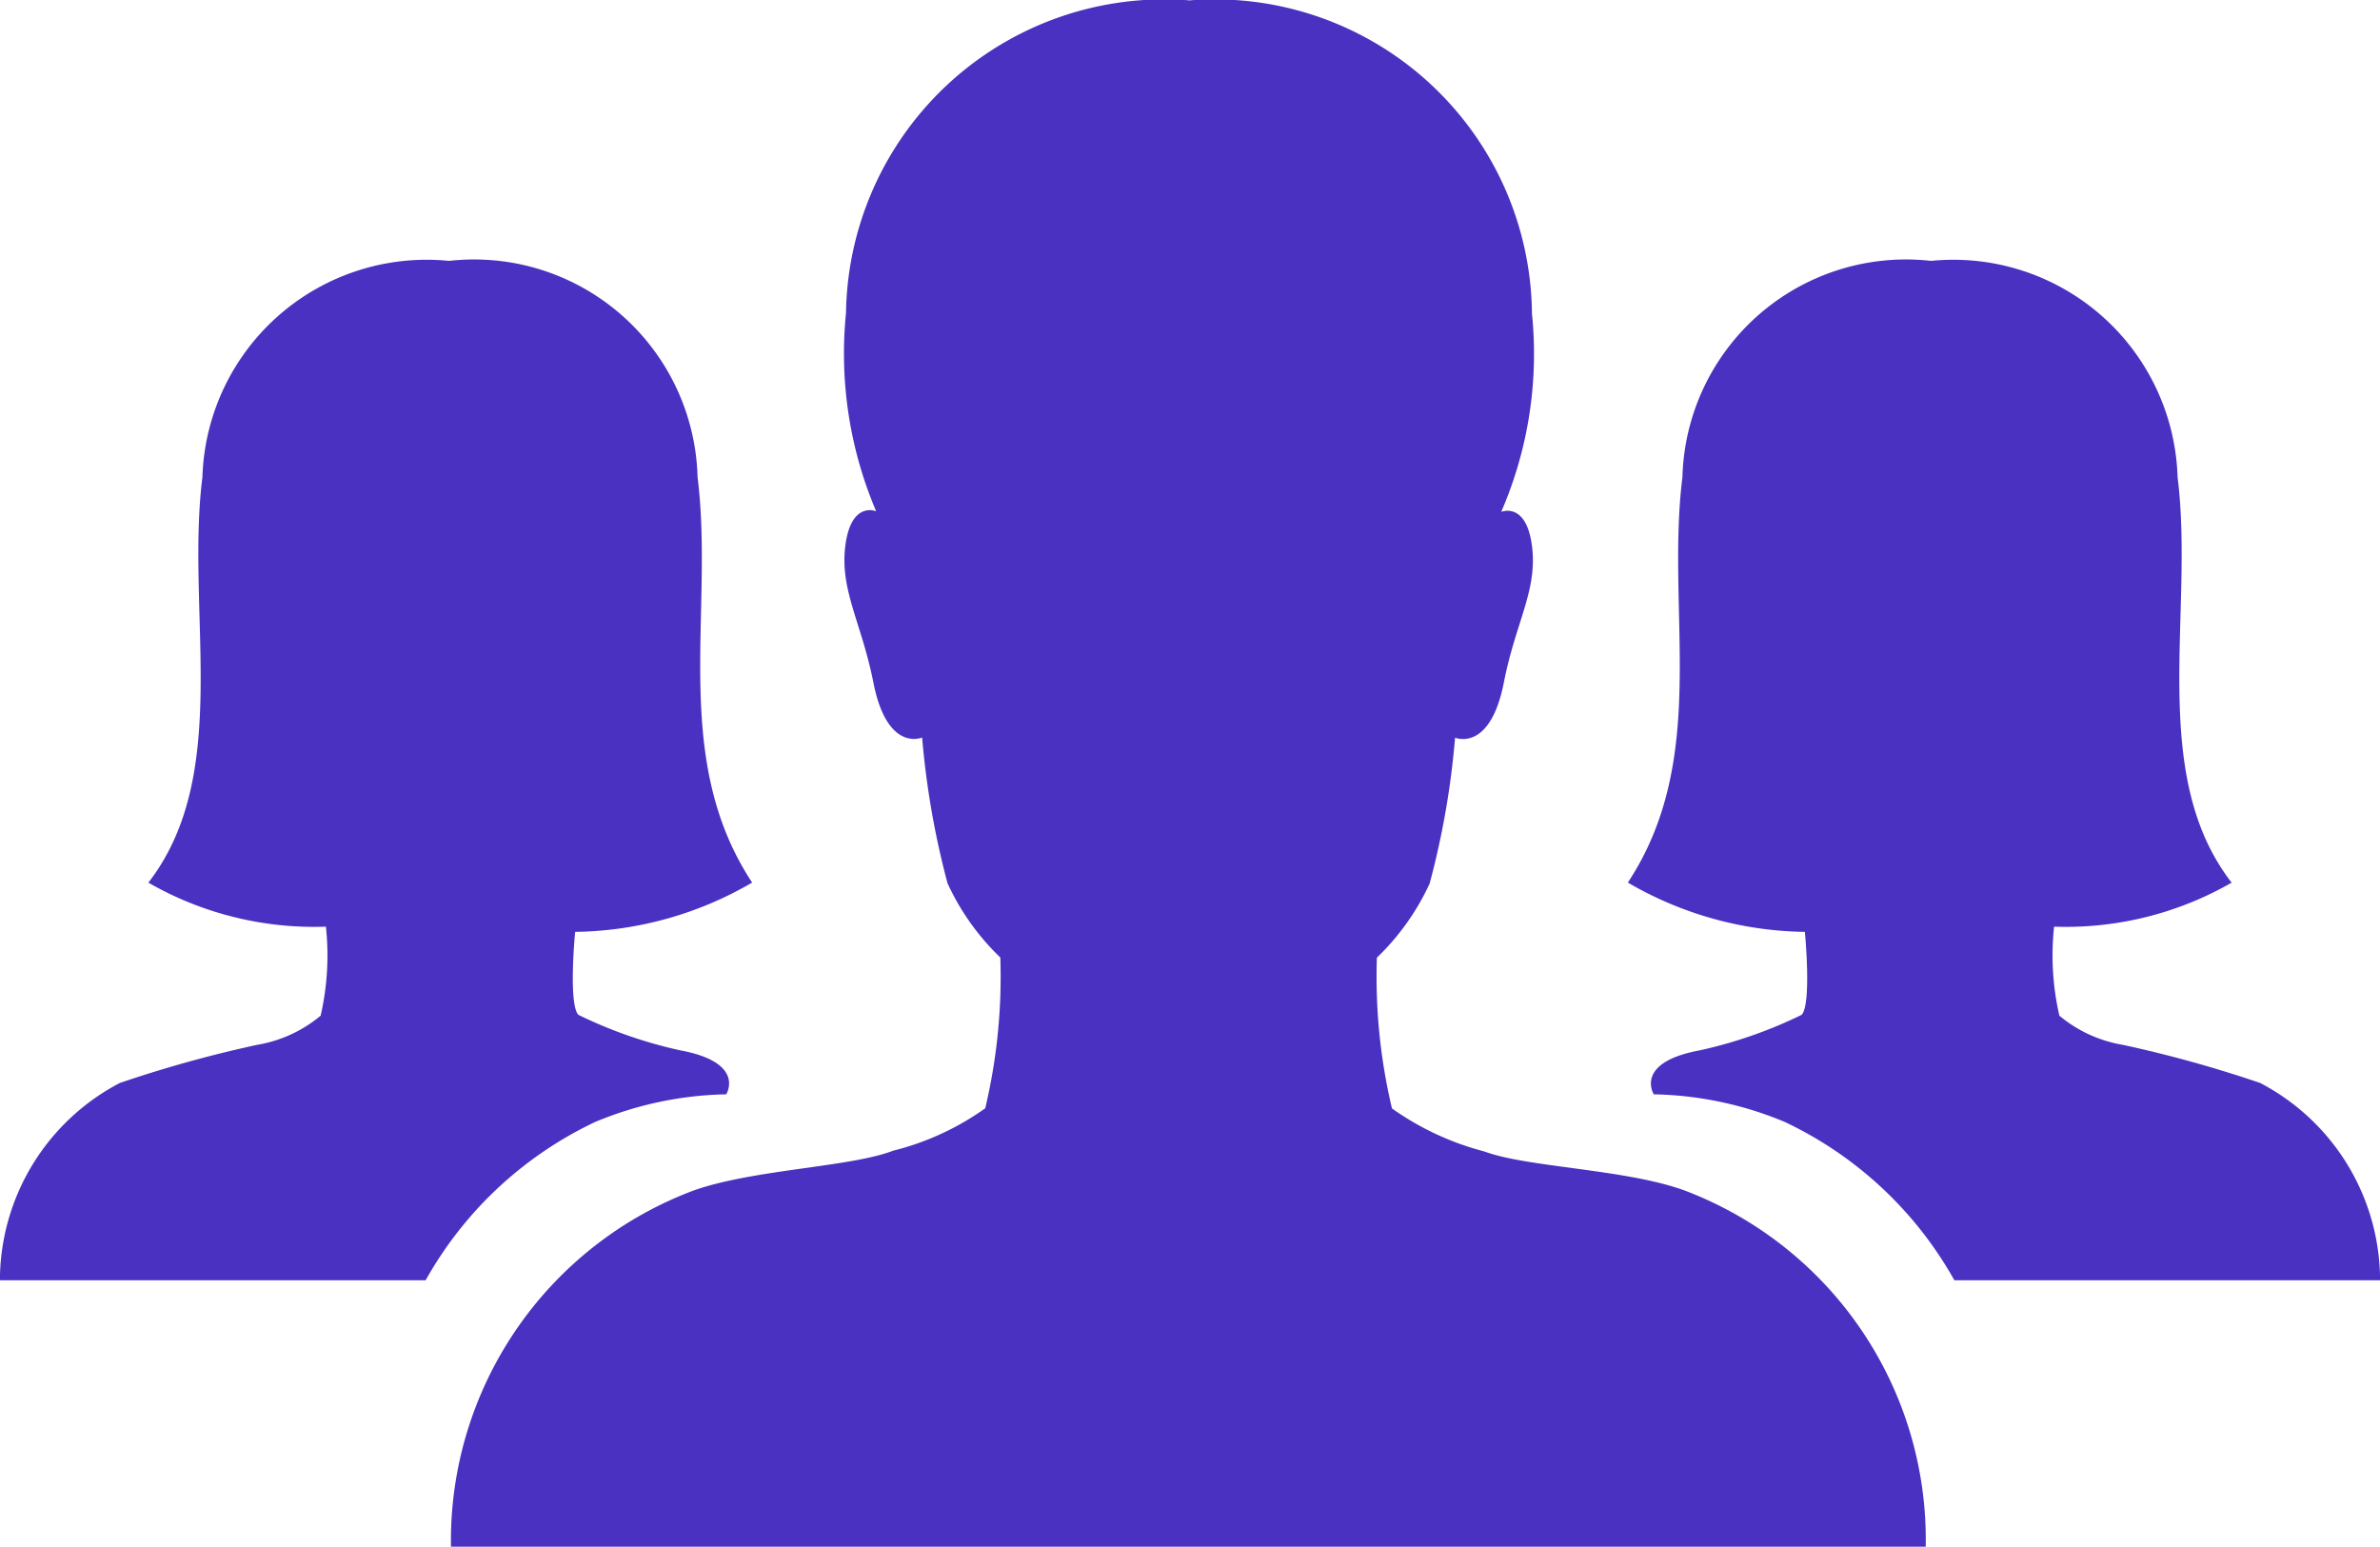 <svg xmlns="http://www.w3.org/2000/svg" width="31.57" height="20.517" viewBox="0 0 31.57 20.517">
  <g id="Icon_ionic-ios-people" data-name="Icon ionic-ios-people" transform="translate(-2.215 -7.748)">
    <path id="Path_8" data-name="Path 8" d="M24.546,23.534c-.788-.281-2.074-.3-2.644-.513a3.735,3.735,0,0,1-1.223-.57,7.56,7.56,0,0,1-.2-2,3.237,3.237,0,0,0,.7-.984,10.94,10.94,0,0,0,.337-1.934s.464.2.647-.731c.155-.8.45-1.223.373-1.814s-.408-.45-.408-.45a5.265,5.265,0,0,0,.408-2.63,4.208,4.208,0,0,0-4.542-4.155A4.222,4.222,0,0,0,13.437,11.9a5.343,5.343,0,0,0,.4,2.63s-.33-.141-.408.45S13.641,16,13.8,16.8c.183.935.647.731.647.731a11.046,11.046,0,0,0,.337,1.934,3.237,3.237,0,0,0,.7.984,7.56,7.56,0,0,1-.2,2,3.6,3.6,0,0,1-1.223.563c-.562.218-1.849.246-2.644.527a4.962,4.962,0,0,0-3.22,4.725H27.759A4.952,4.952,0,0,0,24.546,23.534Z" fill="#4a31c1"/>
    <path id="Path_9" data-name="Path 9" d="M9.844,20.109a4.773,4.773,0,0,0,2.348-.654c-1.09-1.652-.5-3.579-.724-5.379a2.966,2.966,0,0,0-3.284-2.869H8.156A2.976,2.976,0,0,0,4.9,14.077c-.225,1.793.4,3.938-.717,5.379a4.417,4.417,0,0,0,2.355.584h0a3.561,3.561,0,0,1-.07,1.181,1.775,1.775,0,0,1-.844.387,16.314,16.314,0,0,0-1.821.506,2.96,2.96,0,0,0-1.589,2.616H7.861a5.051,5.051,0,0,1,2.25-2.1,4.722,4.722,0,0,1,1.737-.366s.267-.422-.612-.584a5.994,5.994,0,0,1-1.35-.471C9.752,21.059,9.844,20.109,9.844,20.109Z" fill="#4a31c1"/>
    <path id="Path_10" data-name="Path 10" d="M26.156,20.109a4.773,4.773,0,0,1-2.348-.654c1.09-1.652.5-3.579.724-5.379a2.966,2.966,0,0,1,3.284-2.869h.028A2.976,2.976,0,0,1,31.1,14.077c.225,1.793-.4,3.938.717,5.379a4.417,4.417,0,0,1-2.355.584h0a3.561,3.561,0,0,0,.07,1.181,1.775,1.775,0,0,0,.844.387,16.314,16.314,0,0,1,1.821.506,2.96,2.96,0,0,1,1.589,2.616H28.139a5.051,5.051,0,0,0-2.25-2.1,4.722,4.722,0,0,0-1.737-.366s-.267-.422.612-.584a5.994,5.994,0,0,0,1.35-.471C26.248,21.059,26.156,20.109,26.156,20.109Z" fill="#4a31c1"/>
  </g>
</svg>
